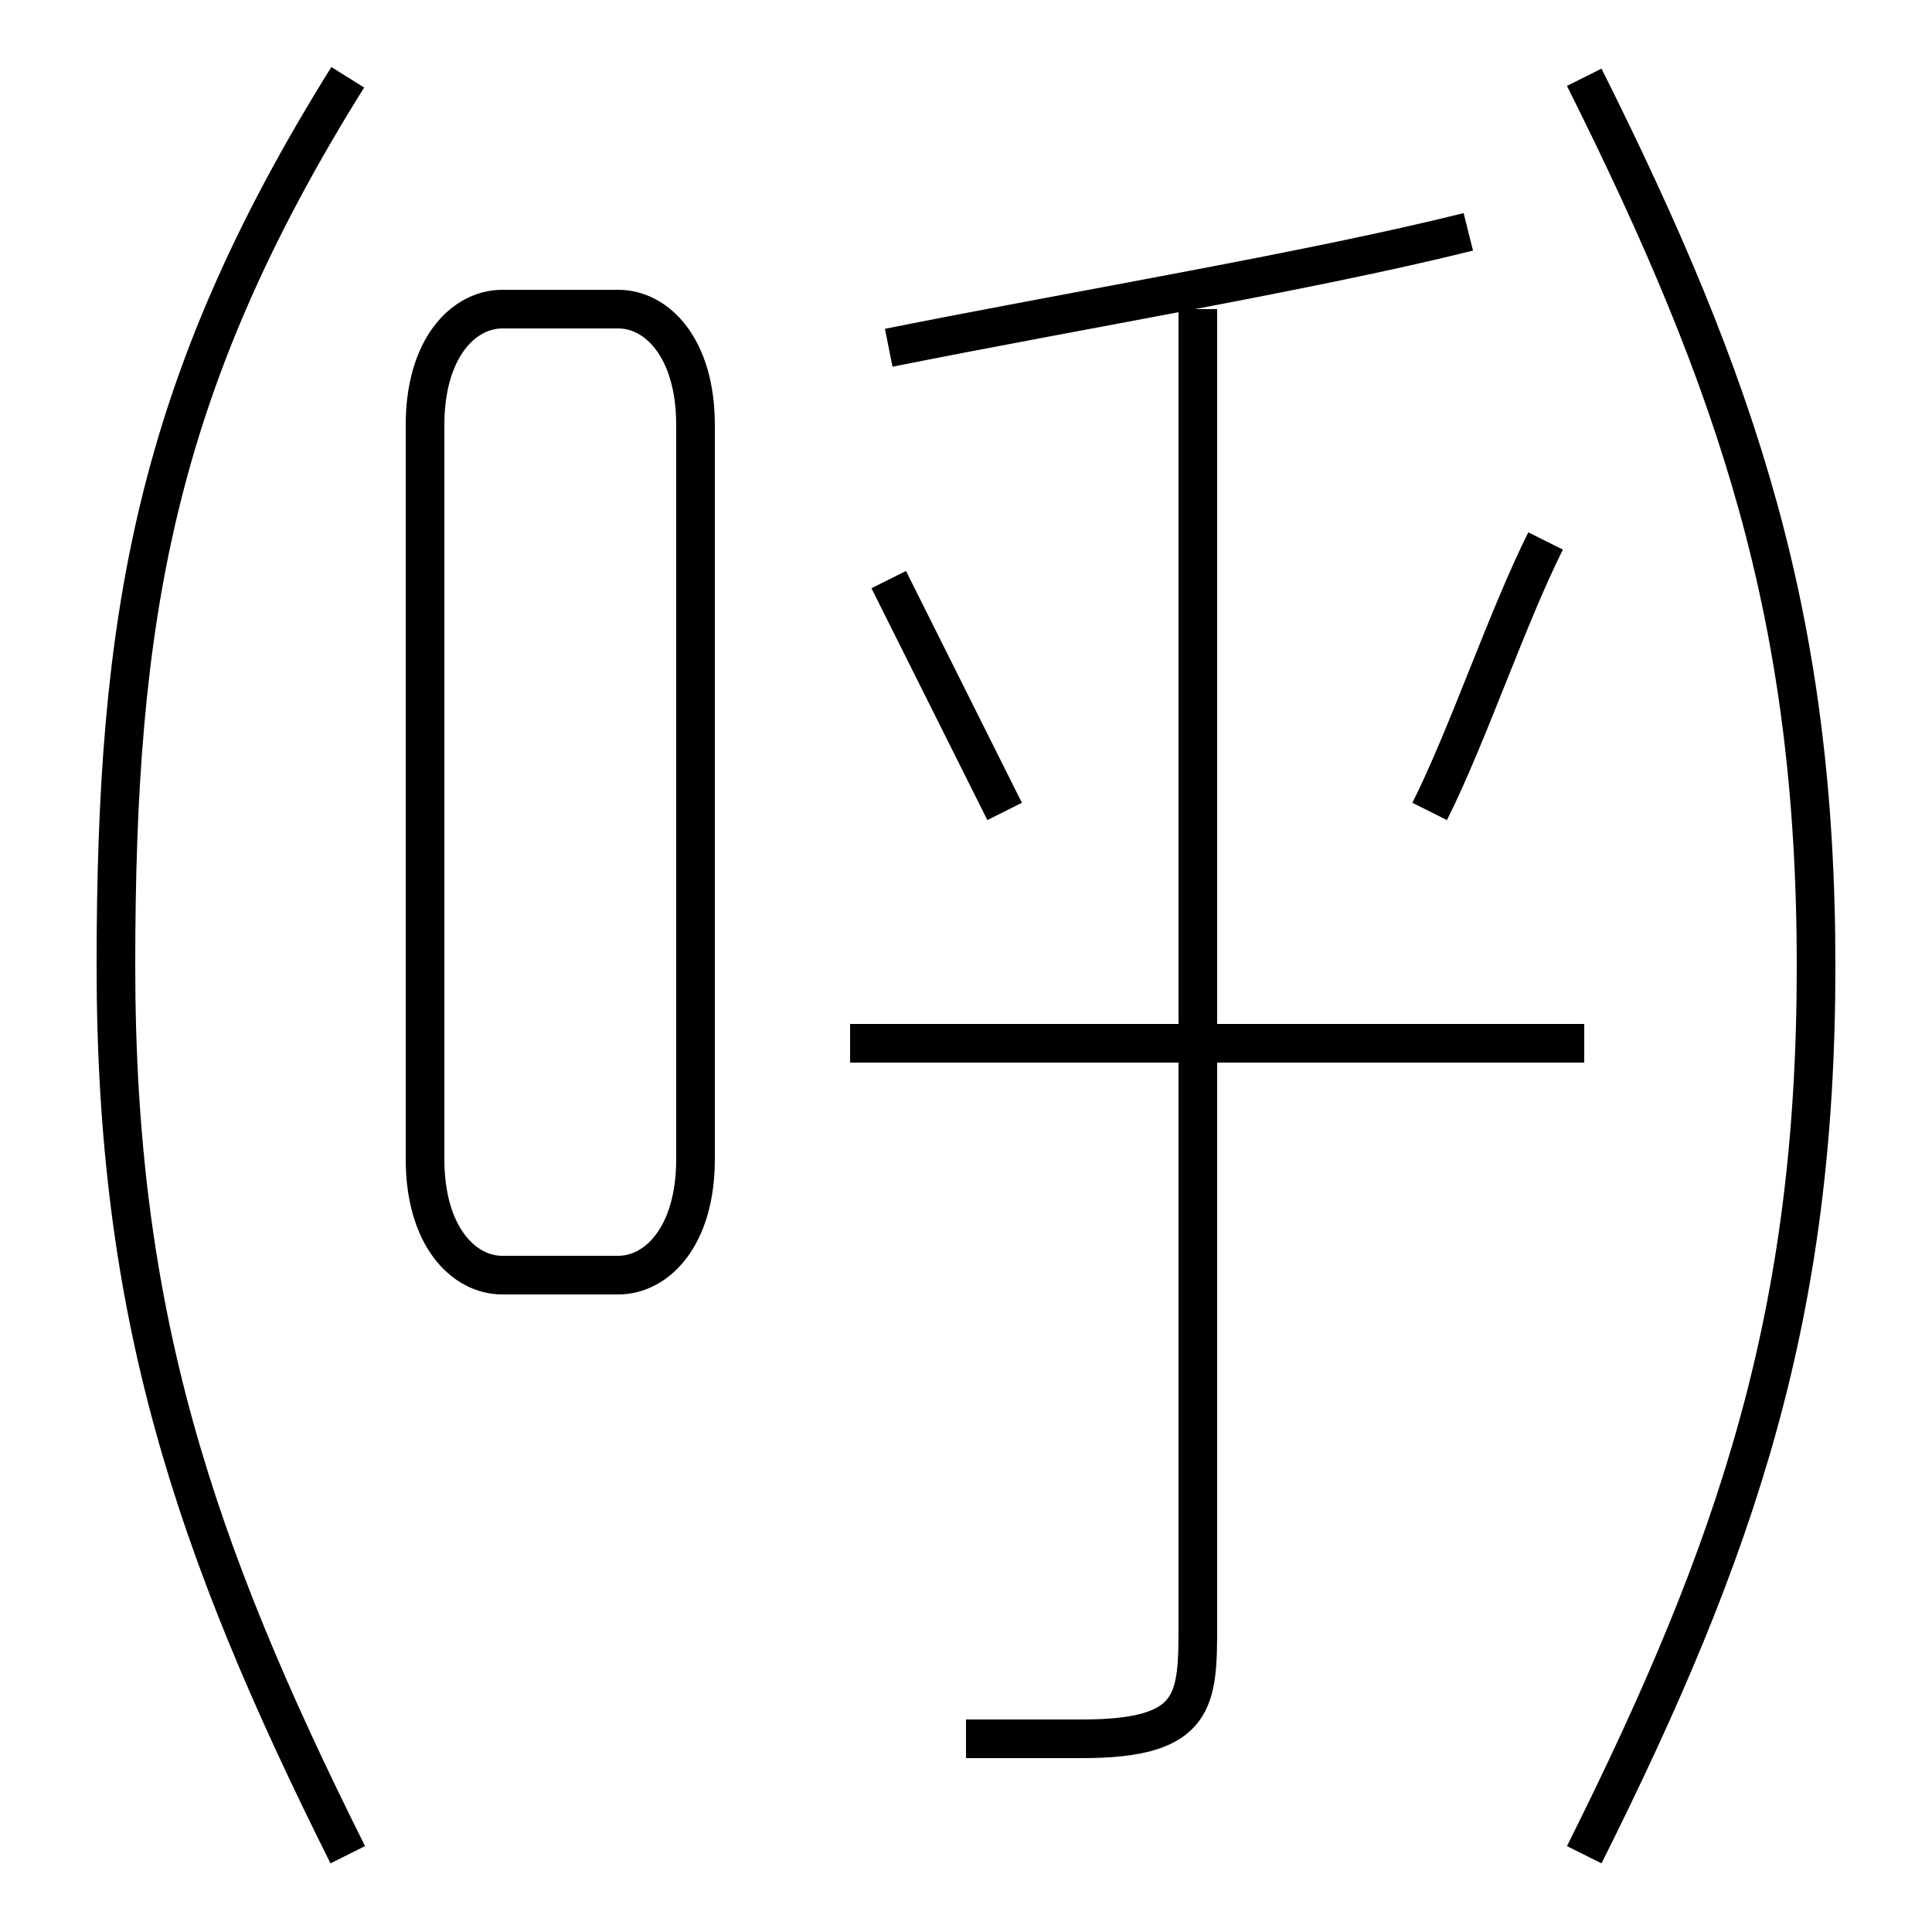 <?xml version='1.0' encoding='utf8'?>
<svg viewBox="0.0 -6.0 50.0 50.0" version="1.1" xmlns="http://www.w3.org/2000/svg">
<rect x="0.0" y="-6.0" width="50.0" height="50.0" fill="#808080" stroke="none"/>
<rect x="-1000" y="-1000" width="2000" height="2000" stroke="white" fill="white"/>
<g style="fill:white;stroke:#000000;  stroke-width:1">
<path d="M 9 4 C 5 -4 3 -10 3 -19 C 3 -28 4 -34 9 -42 M 13 -11 L 16 -11 C 17 -11 18 -12 18 -14 L 18 -33 C 18 -35 17 -36 16 -36 L 13 -36 C 12 -36 11 -35 11 -33 L 11 -14 C 11 -12 12 -11 13 -11 Z M 25 1 C 26 1 28 1 28 1 C 31 1 31 0 31 -2 L 31 -36 M 41 -17 L 22 -17 M 26 -23 C 25 -25 24 -27 23 -29 M 41 4 C 45 -4 47 -10 47 -19 C 47 -28 45 -34 41 -42 M 37 -23 C 38 -25 39 -28 40 -30 M 23 -35 C 28 -36 34 -37 38 -38" transform="translate(0.0 38.0)" />
</g>
</svg>